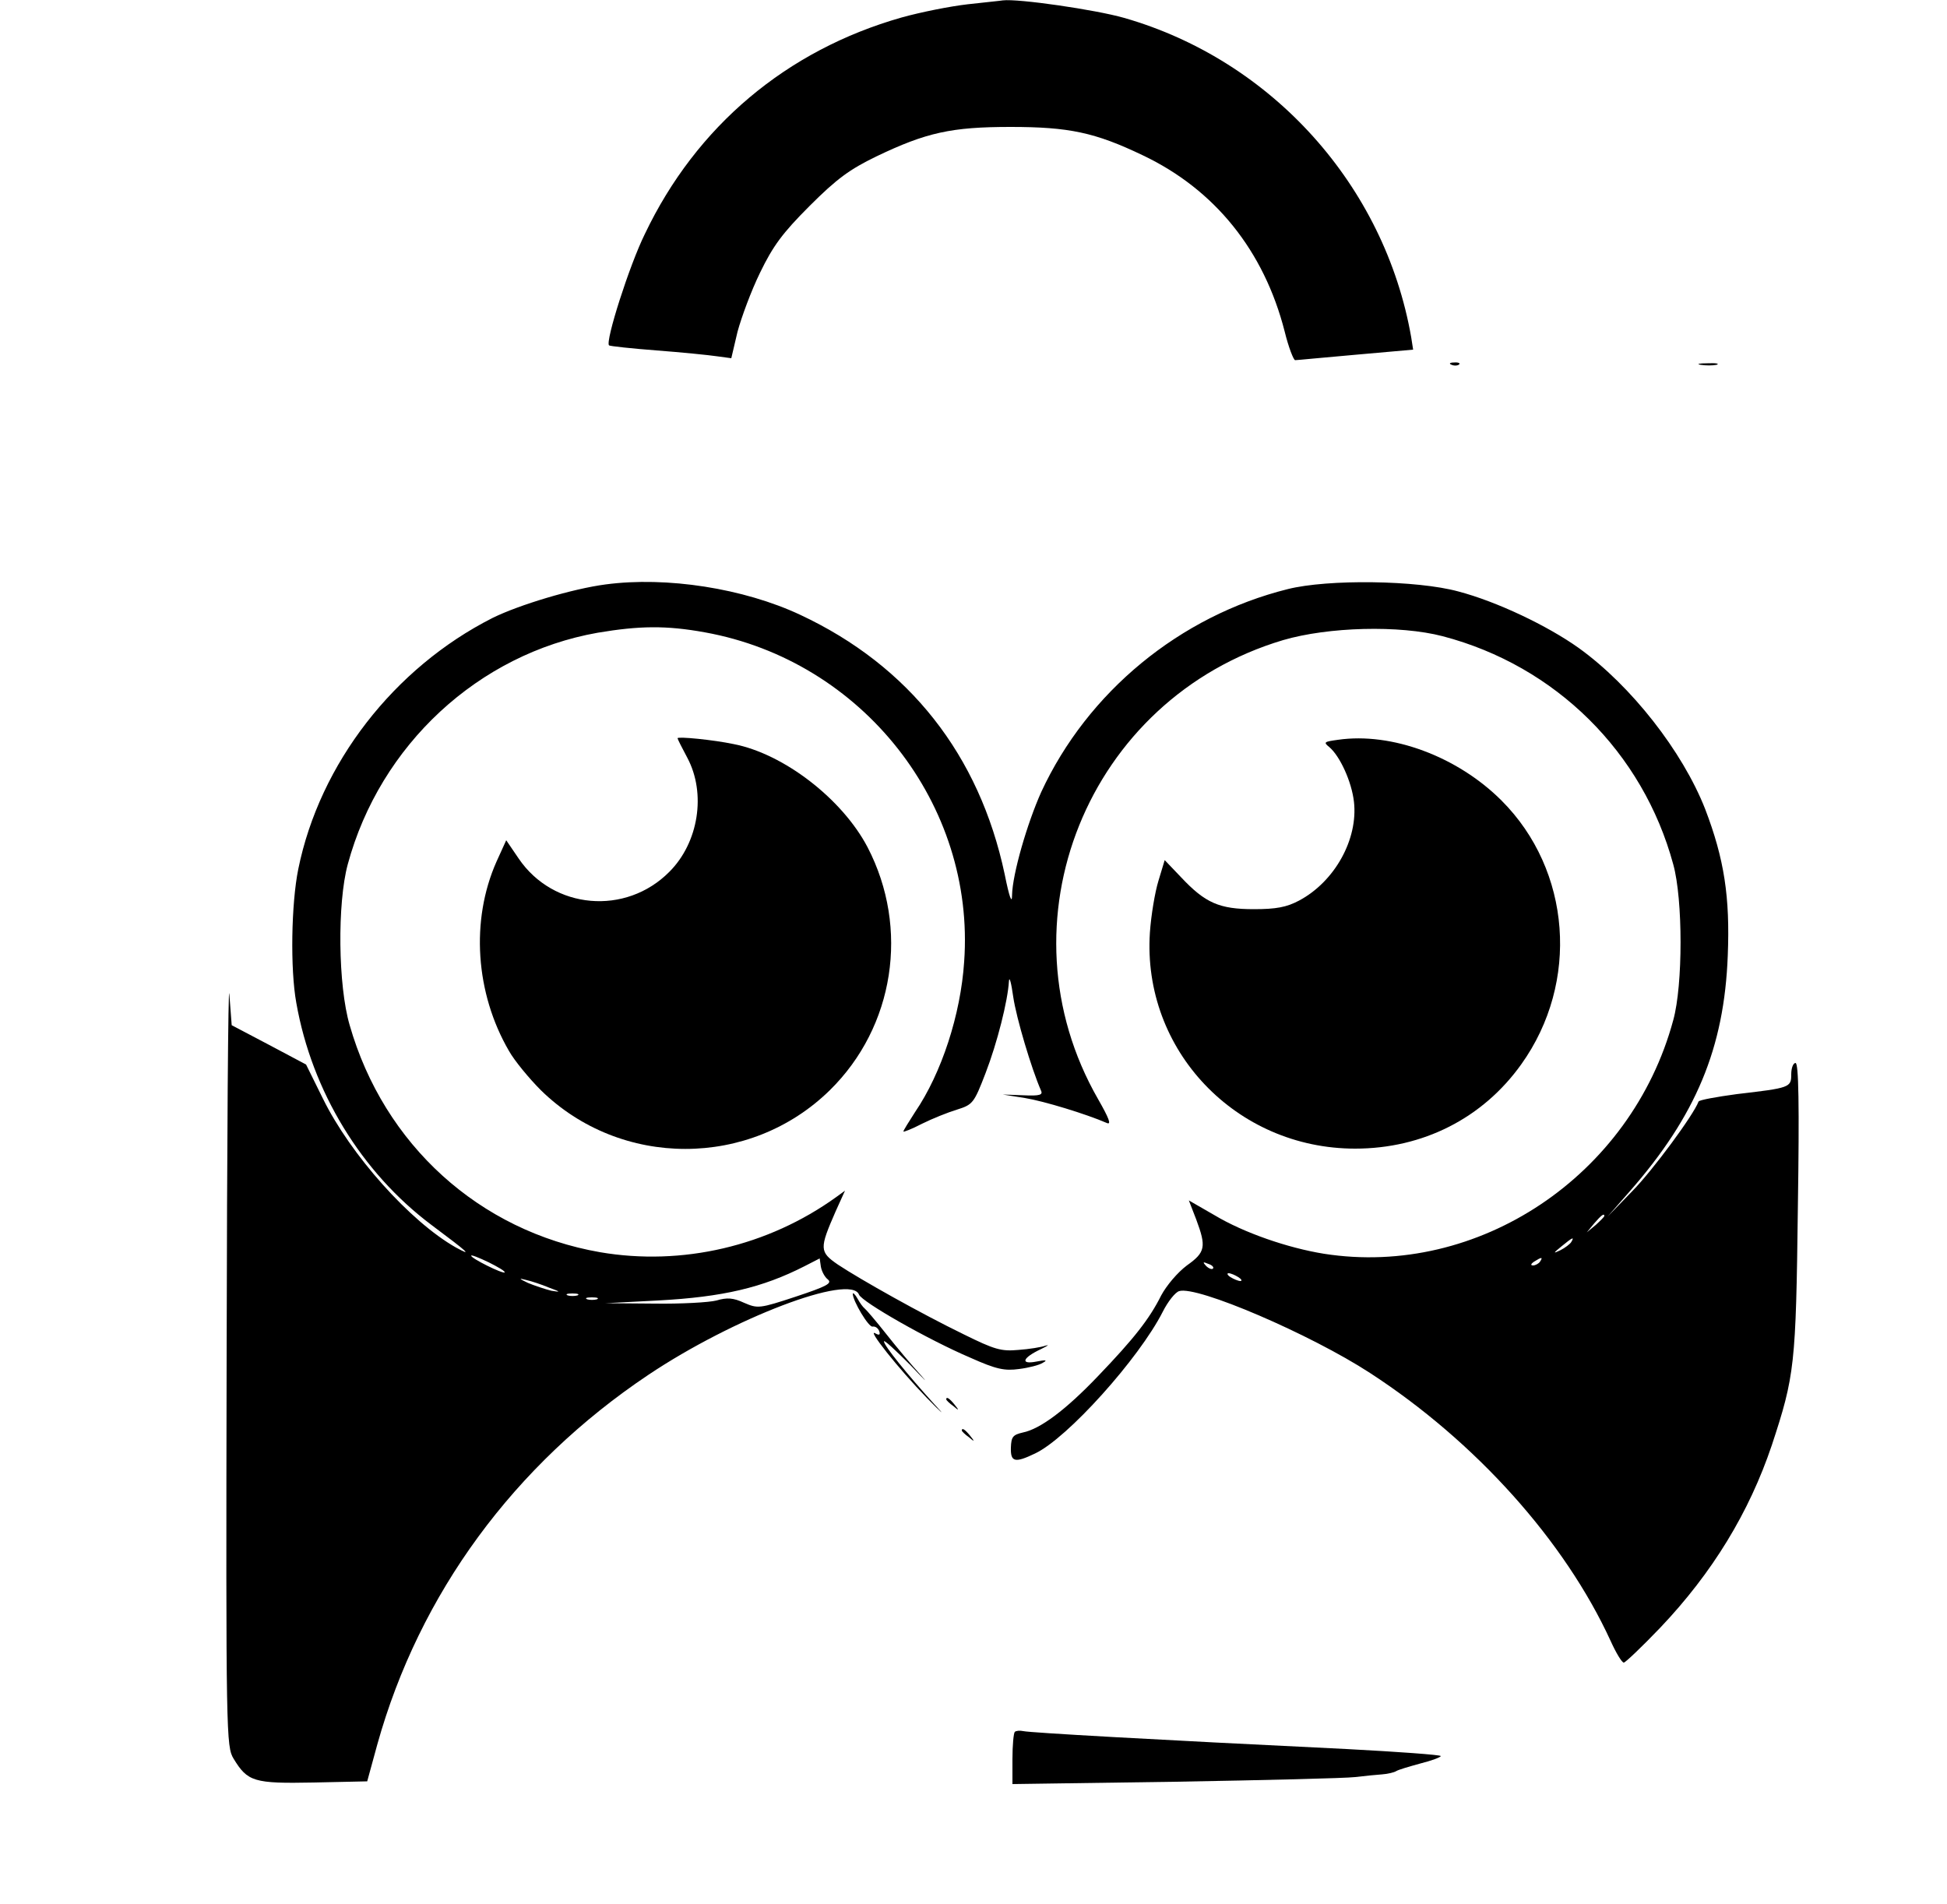 <?xml version="1.0" standalone="no"?>
<!DOCTYPE svg PUBLIC "-//W3C//DTD SVG 20010904//EN"
 "http://www.w3.org/TR/2001/REC-SVG-20010904/DTD/svg10.dtd">
<svg version="1.0" xmlns="http://www.w3.org/2000/svg"
 width="500pt" height="489pt" viewBox="0 0 500 489"
 preserveAspectRatio="xMidYMid meet">

<g transform="translate(0,489) scale(0.1,-0.1)"
fill="#000000" stroke="none">
<path d="M2485 4879 c-44 -5 -120 -20 -170 -34 -295 -84 -527 -279 -659 -556
-40 -81 -102 -276 -92 -286 2 -2 57 -8 122 -13 66 -5 135 -12 155 -15 l37 -5
16 68 c10 37 35 105 58 152 33 68 57 101 127 171 70 70 103 94 171 127 129 62
194 76 345 76 150 0 217 -14 340 -73 185 -88 311 -245 364 -452 10 -41 23 -74
27 -74 5 0 75 7 156 14 l147 13 -5 32 c-68 389 -357 711 -737 820 -73 21 -273
50 -312 45 -5 -1 -46 -5 -90 -10z"/>
<path d="M3728 3953 c7 -3 16 -2 19 1 4 3 -2 6 -13 5 -11 0 -14 -3 -6 -6z"/>
<path d="M4368 3953 c12 -2 30 -2 40 0 9 3 -1 5 -23 4 -22 0 -30 -2 -17 -4z"/>
<path d="M1555 3389 c-84 -11 -221 -52 -290 -86 -253 -128 -444 -374 -499
-645 -18 -88 -21 -257 -5 -344 40 -227 167 -435 347 -570 95 -71 107 -82 63
-58 -117 66 -271 238 -342 383 l-43 87 -96 51 -95 50 -6 79 c-3 44 -6 -373 -7
-926 -2 -980 -1 -1006 18 -1037 36 -59 52 -64 205 -61 l138 3 26 95 c108 387
351 718 696 949 218 146 520 261 541 206 8 -19 178 -116 286 -162 67 -30 88
-34 125 -29 24 3 52 10 61 16 13 7 8 8 -17 3 -42 -8 -35 10 12 32 18 9 23 12
12 9 -11 -4 -42 -9 -70 -11 -44 -4 -61 1 -140 40 -109 53 -264 140 -323 179
-48 33 -48 41 -6 137 l24 53 -22 -16 c-176 -127 -397 -178 -607 -142 -310 54
-555 276 -643 583 -30 102 -32 313 -5 413 83 307 336 541 642 595 107 18 176
19 275 1 405 -73 695 -442 666 -846 -9 -136 -58 -286 -126 -386 -16 -25 -30
-47 -30 -50 0 -2 21 6 48 20 26 13 66 29 89 36 41 13 44 16 74 94 30 78 57
185 60 236 1 14 6 -4 11 -40 8 -55 47 -185 71 -240 6 -12 -2 -15 -45 -13 l-53
2 57 -9 c49 -8 157 -41 210 -64 13 -6 6 12 -22 61 -260 453 -28 1029 475 1179
116 34 299 39 410 10 290 -76 514 -298 592 -586 25 -90 25 -310 0 -400 -108
-400 -501 -662 -897 -600 -93 15 -206 54 -281 99 l-66 38 19 -49 c26 -70 24
-84 -24 -118 -24 -18 -52 -51 -66 -77 -30 -60 -69 -110 -162 -207 -84 -88
-149 -136 -193 -145 -26 -6 -30 -11 -31 -39 -1 -37 10 -40 62 -15 83 39 267
244 328 364 13 26 32 50 42 53 45 15 338 -111 490 -210 271 -176 500 -431 618
-688 14 -31 29 -56 34 -56 4 0 46 40 93 89 135 142 229 297 287 469 59 179 62
206 67 610 4 265 2 372 -6 372 -6 0 -11 -13 -11 -29 0 -34 -3 -35 -140 -51
-52 -7 -96 -15 -98 -19 -13 -35 -118 -177 -170 -230 l-64 -66 57 65 c170 194
243 368 252 606 6 150 -9 248 -58 376 -58 148 -190 317 -325 414 -80 57 -210
119 -309 145 -106 29 -335 32 -438 6 -277 -69 -514 -264 -633 -521 -36 -80
-74 -211 -75 -265 0 -24 -7 -6 -19 54 -65 306 -245 535 -525 666 -145 68 -343
99 -500 78z m2565 -1622 c0 -2 -10 -12 -22 -23 l-23 -19 19 23 c18 21 26 27
26 19z m-85 -67 c-3 -5 -16 -15 -28 -21 -19 -9 -19 -8 3 10 28 23 34 26 25 11z
m-2739 -78 c-5 -4 -86 36 -86 43 0 3 20 -5 45 -17 24 -12 43 -23 41 -26z m830
-18 c12 -10 -4 -18 -82 -44 -94 -31 -98 -31 -133 -16 -28 13 -44 14 -71 6 -19
-5 -91 -9 -160 -8 l-125 1 135 7 c167 9 268 33 376 88 l39 20 3 -21 c2 -12 10
-27 18 -33z m1829 46 c-3 -5 -12 -10 -18 -10 -7 0 -6 4 3 10 19 12 23 12 15 0z
m-840 -18 c-3 -3 -11 0 -18 7 -9 10 -8 11 6 5 10 -3 15 -9 12 -12z m65 -22 c8
-5 11 -10 5 -10 -5 0 -17 5 -25 10 -8 5 -10 10 -5 10 6 0 17 -5 25 -10z
m-1770 -27 c30 -11 31 -12 6 -8 -16 4 -43 13 -60 20 -23 11 -25 13 -6 8 14 -3
41 -12 60 -20z m73 -20 c-7 -2 -19 -2 -25 0 -7 3 -2 5 12 5 14 0 19 -2 13 -5z
m50 -10 c-7 -2 -19 -2 -25 0 -7 3 -2 5 12 5 14 0 19 -2 13 -5z"/>
<path d="M1740 2994 c0 -2 11 -24 25 -50 49 -92 29 -218 -46 -293 -112 -113
-298 -97 -387 34 l-32 47 -25 -55 c-67 -151 -54 -338 32 -486 14 -25 52 -71
82 -101 205 -201 537 -201 742 0 166 163 205 416 97 624 -65 124 -215 240
-344 265 -52 11 -144 20 -144 15z"/>
<path d="M3436 2990 c-36 -5 -38 -6 -22 -19 27 -23 57 -88 63 -140 11 -96 -49
-205 -141 -254 -32 -17 -59 -22 -116 -22 -89 0 -125 16 -187 82 l-42 44 -16
-53 c-9 -29 -19 -89 -22 -133 -20 -302 221 -555 527 -555 174 0 328 78 427
217 150 210 128 498 -51 677 -113 113 -282 176 -420 156z"/>
<path d="M2190 1567 c0 -18 41 -87 51 -84 7 1 14 -4 17 -12 3 -9 0 -11 -9 -6
-27 17 59 -91 131 -165 41 -42 50 -49 19 -16 -68 75 -129 150 -129 161 0 5 30
-23 68 -61 37 -39 48 -50 26 -25 -23 25 -63 73 -89 106 -26 33 -51 62 -55 65
-4 3 -12 14 -18 25 -6 11 -12 16 -12 12z"/>
<path d="M2430 1296 c0 -2 8 -10 18 -17 15 -13 16 -12 3 4 -13 16 -21 21 -21
13z"/>
<path d="M2470 1216 c0 -2 8 -10 18 -17 15 -13 16 -12 3 4 -13 16 -21 21 -21
13z"/>
<path d="M2606 442 c-3 -3 -6 -34 -6 -70 l0 -64 418 6 c229 4 437 9 462 12 25
3 56 6 70 7 14 1 30 5 35 8 6 4 34 12 63 20 28 7 52 16 52 19 0 3 -109 11
-242 18 -496 24 -813 42 -830 46 -9 2 -19 1 -22 -2z"/>
</g>
</svg>
